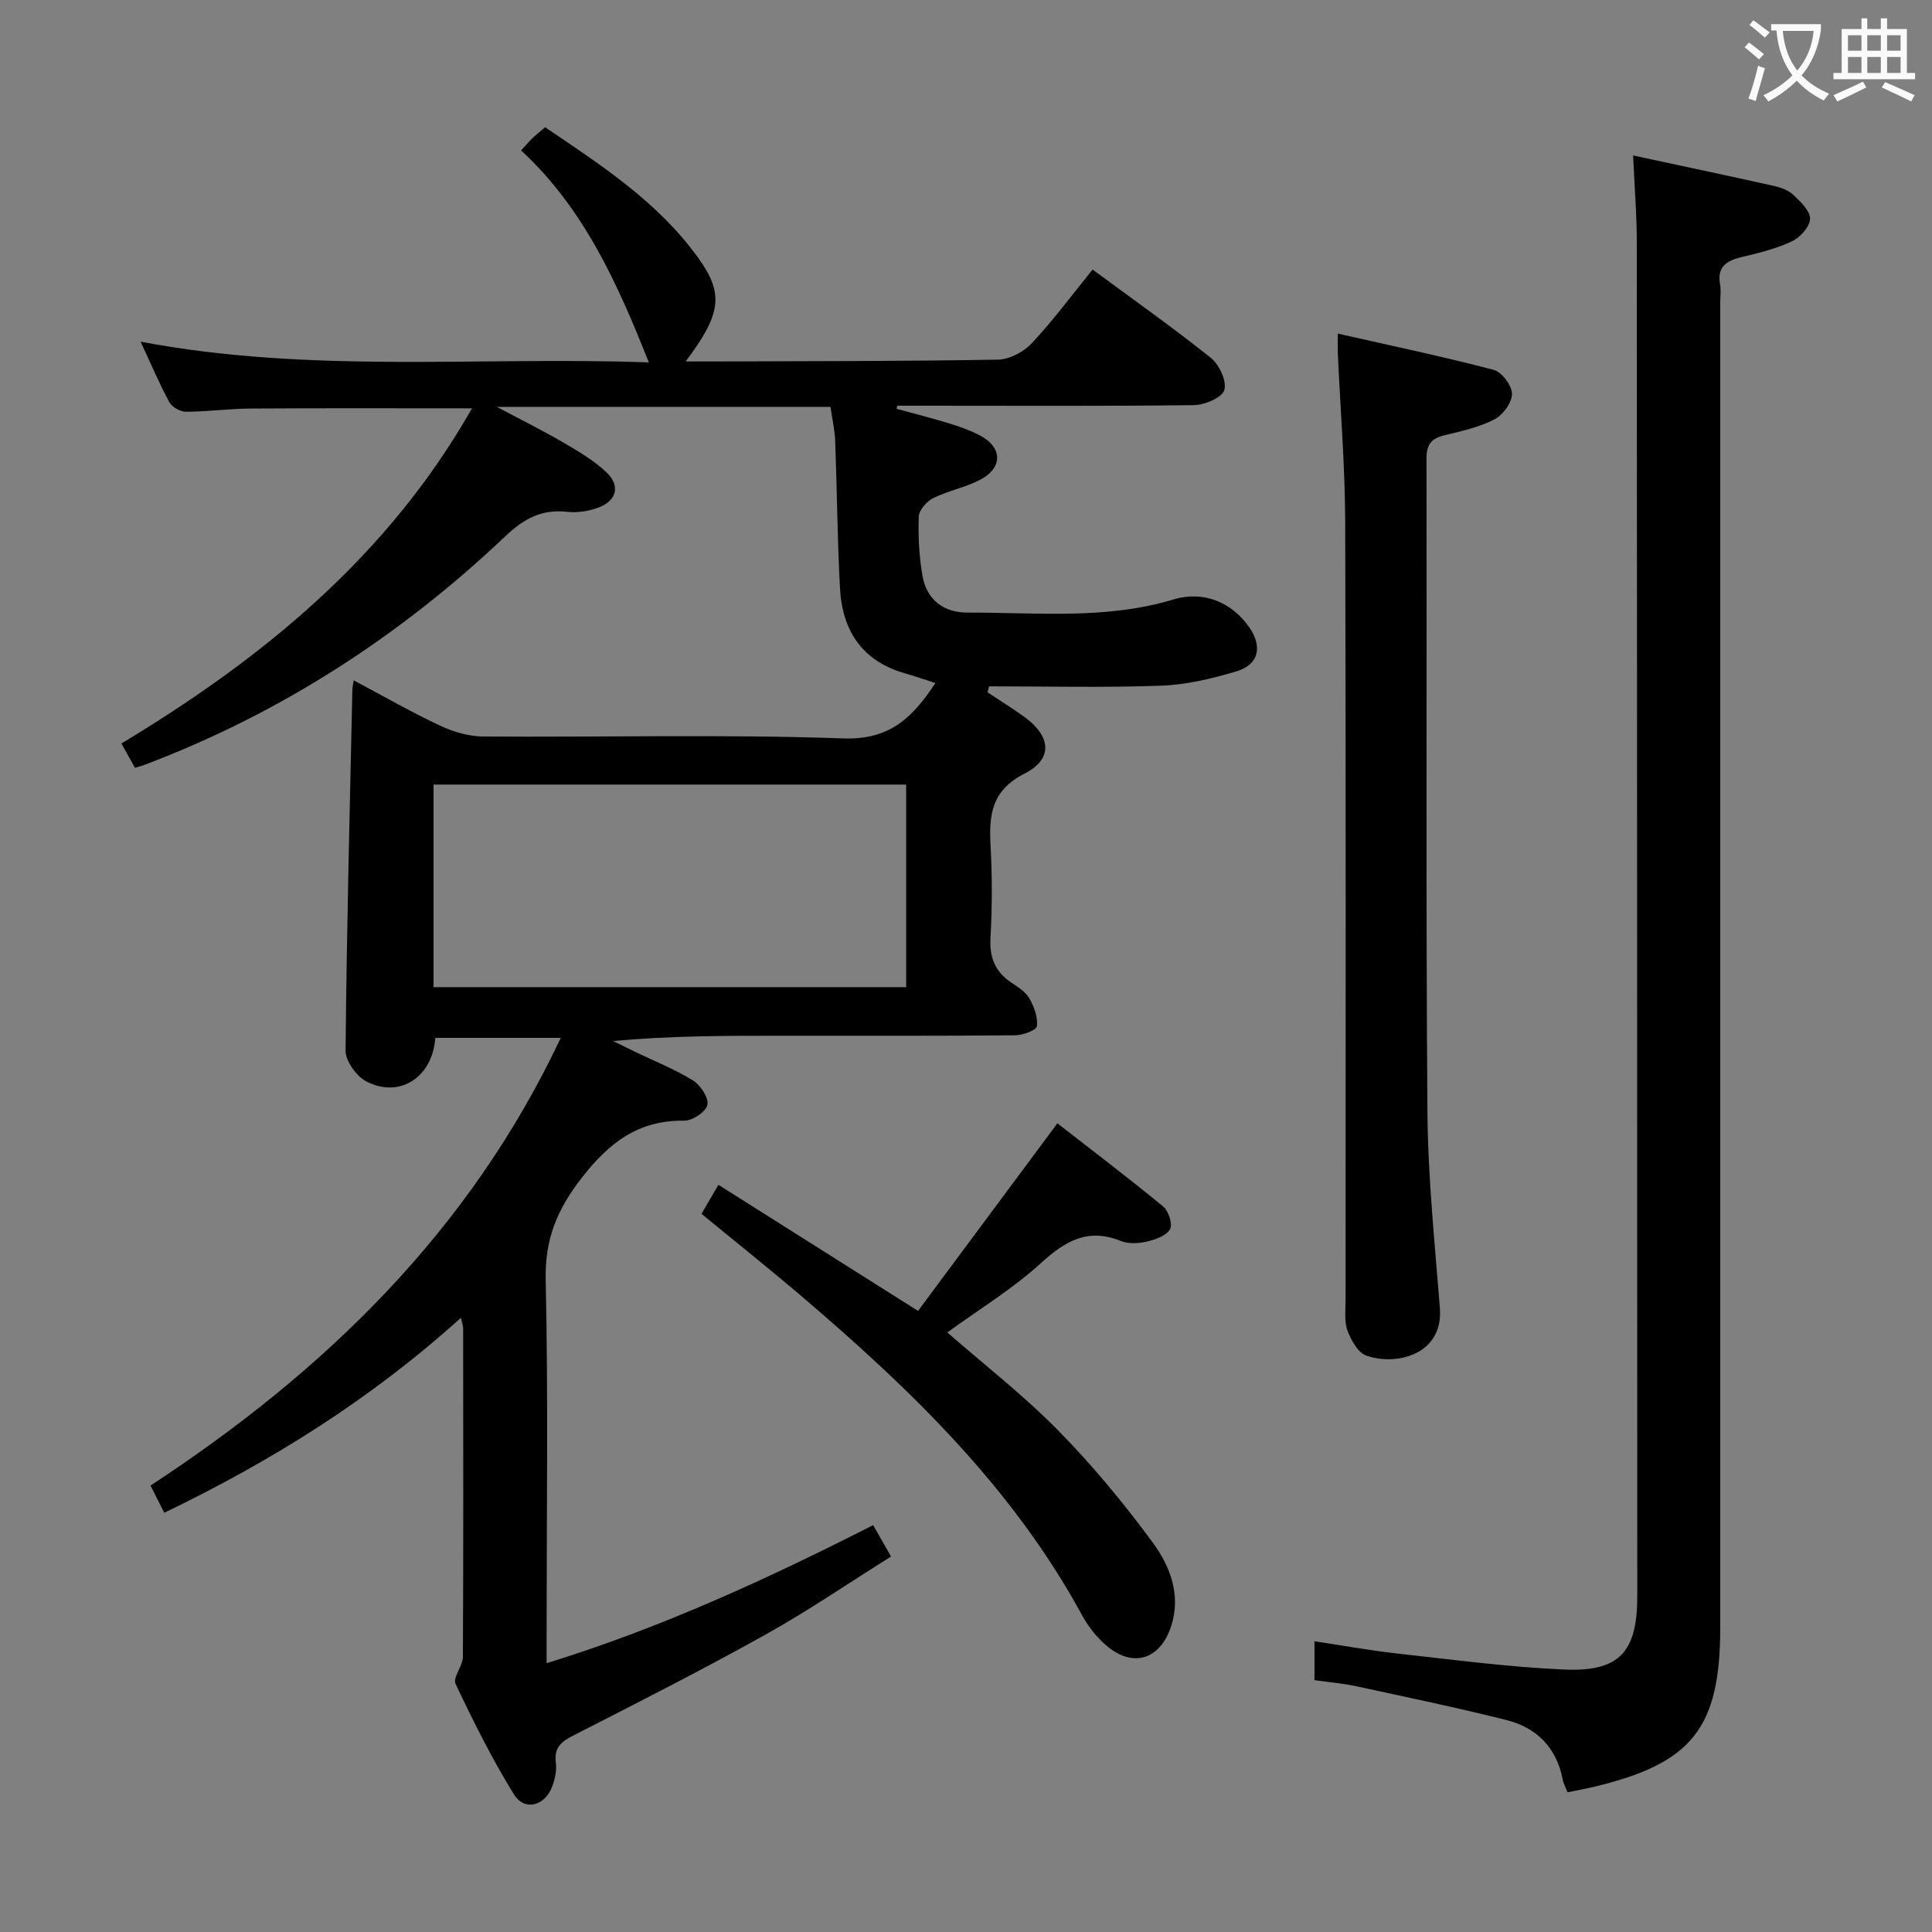 <svg enable-background="new 0 0 400 400" viewBox="0 0 400 400" xmlns="http://www.w3.org/2000/svg"><rect x="0" y="0" width="400" height="400" fill="#808080" stroke="none"/><g fill="#010000"><path d="m95.42 272.83c-18.63 16.85-39.12 29.63-61.41 40.37-.95-1.88-1.75-3.46-2.85-5.63 36.07-23.63 66.08-52.68 84.94-92.69-8.95 0-17.47 0-25.98 0-.55 8.08-7.29 12.6-14.23 9.04-2.06-1.06-4.36-4.22-4.34-6.4.22-24.96.87-49.92 1.41-74.89.01-.33.1-.66.27-1.77 6.11 3.24 11.91 6.58 17.95 9.41 2.74 1.28 5.93 2.2 8.93 2.22 24.83.17 49.68-.49 74.48.39 9.76.35 14.43-4.45 19.08-11.46-2.23-.72-4.23-1.42-6.26-2-8.91-2.52-13.03-8.85-13.5-17.65-.55-10.13-.61-20.29-.99-30.43-.09-2.3-.62-4.58-.97-7.09-22.7 0-45.16 0-69.07 0 5.32 2.83 9.64 4.96 13.78 7.39 3.13 1.83 6.36 3.71 8.94 6.19 2.93 2.81 2.04 5.91-1.82 7.3-1.97.71-4.27 1.08-6.33.84-5.25-.61-8.98 1.41-12.77 5-21.85 20.73-46.72 36.82-74.99 47.47-.45.17-.92.27-1.75.51-.86-1.54-1.71-3.08-2.8-5.02 29.43-17.72 55.26-38.9 72.58-69.39-15.61 0-30.69-.06-45.77.04-4.48.03-8.96.65-13.44.67-1.18 0-2.89-.97-3.45-1.98-2.05-3.77-3.72-7.75-5.95-12.53 35.34 6.69 70.26 3.02 105.22 4.29-6.47-16.31-13.4-31.82-26.44-43.89 1.05-1.14 1.66-1.86 2.33-2.51.72-.69 1.5-1.31 2.64-2.29 11.56 7.84 23.31 15.42 31.65 26.98 5.43 7.52 4.85 11.64-2.55 21.52 2.33 0 4 .01 5.67 0 19.66-.08 39.33-.04 58.98-.38 2.39-.04 5.32-1.59 7-3.38 4.42-4.72 8.28-9.95 12.6-15.27 8.34 6.15 16.59 11.98 24.47 18.27 1.75 1.4 3.33 4.79 2.81 6.66-.43 1.55-4.05 3.11-6.27 3.14-18.65.23-37.32.12-55.98.12-1.83 0-3.65 0-5.48 0-.04.21-.09.42-.13.64 3.67 1.01 7.37 1.94 11.01 3.06 2.21.68 4.43 1.47 6.45 2.57 4.31 2.34 4.55 6.37.26 8.82-3.12 1.78-6.88 2.42-10.13 4.03-1.35.67-2.96 2.5-3 3.85-.14 4.11.07 8.31.79 12.36.88 4.89 4.44 7.51 9.26 7.5 14.26-.04 28.6 1.52 42.66-2.71 6.39-1.92 12.19.66 15.76 5.82 2.73 3.96 1.92 7.67-2.68 9.05-5.05 1.51-10.35 2.78-15.58 2.97-11.87.43-23.77.14-35.66.14-.1.41-.21.83-.31 1.24 2.55 1.69 5.16 3.3 7.64 5.1 5.48 3.98 5.99 8.68.06 11.7-6.94 3.53-7.42 8.6-7.07 15.02.34 6.31.34 12.68-.02 18.99-.24 4.1.96 7.04 4.32 9.29 1.37.92 2.95 1.9 3.72 3.26.98 1.72 1.8 3.91 1.57 5.76-.1.83-2.91 1.87-4.51 1.89-16.16.14-32.33.09-48.49.09-11.45 0-22.9 0-34.74 1.09 1.5.74 2.99 1.49 4.49 2.21 4.04 1.95 8.24 3.61 12.04 5.95 1.56.96 3.28 3.57 2.99 5.06-.26 1.39-3.09 3.29-4.77 3.27-9.51-.12-15.52 4.48-21.26 11.85-5.11 6.57-7.63 12.69-7.45 21.07.53 24.32.19 48.66.19 72.99v6.42c23.73-7.33 45.63-17.42 67.6-28.58 1.07 1.87 2.12 3.7 3.71 6.49-8.7 5.45-17.17 11.25-26.09 16.22-13.06 7.28-26.41 14.05-39.72 20.85-2.53 1.29-3.99 2.54-3.59 5.6.21 1.57-.17 3.34-.72 4.86-1.5 4.14-5.76 5.28-7.98 1.68-4.51-7.32-8.38-15.06-12.06-22.85-.62-1.32 1.51-3.69 1.52-5.59.11-22.66.07-45.33.05-67.99.01-.48-.18-.93-.47-2.21zm-5.66-68.45h97.85c0-14.21 0-27.96 0-41.94-32.73 0-65.13 0-97.85 0z"/><path d="m338.12 32.19c10.13 2.18 19.69 4.19 29.21 6.32 1.43.32 3 .91 4.02 1.89 1.46 1.4 3.46 3.3 3.4 4.92-.06 1.63-2.04 3.84-3.73 4.63-3.27 1.54-6.88 2.44-10.42 3.27-3.18.75-5.15 2.05-4.47 5.72.21 1.13.03 2.33.03 3.49v274.45c0 20.96-5.83 28.27-26.45 33.13-1.61.38-3.24.67-5.16 1.06-.35-.9-.83-1.74-1.01-2.64-1.27-6.61-5.38-10.75-11.67-12.32-10.28-2.58-20.67-4.74-31.03-6.98-2.75-.59-5.58-.83-8.69-1.27 0-2.47 0-4.88 0-8.05 5.86.88 11.63 1.93 17.45 2.57 11.39 1.26 22.78 2.77 34.21 3.28 11.5.51 15.17-3.63 15.17-15.2-.02-93.32-.03-186.63-.1-279.95.02-5.76-.46-11.54-.76-18.32z"/><path d="m276.98 69.07c11.16 2.53 21.79 4.75 32.28 7.51 1.68.44 3.78 3.26 3.78 4.98 0 1.82-1.9 4.38-3.66 5.28-3.19 1.64-6.85 2.43-10.38 3.29-2.71.66-3.67 1.97-3.66 4.85.09 44.99-.14 89.98.19 134.97.1 13.6 1.5 27.21 2.58 40.79.78 9.86-9.18 12.07-15.24 9.92-1.74-.62-3.17-3.22-3.9-5.21-.7-1.94-.38-4.28-.38-6.44-.01-53.65.08-107.31-.08-160.96-.04-11.62-1-23.24-1.53-34.86-.04-.98 0-1.94 0-4.12z"/><path d="m148.74 245.3c13.71 8.66 26.89 16.99 41.33 26.11 9.29-12.5 18.74-25.23 28.85-38.84 6.92 5.39 14.53 11.16 21.9 17.22 1.11.92 2.01 3.69 1.43 4.69-.78 1.35-3.01 2.16-4.77 2.57-1.73.4-3.84.52-5.43-.12-6.83-2.76-11.51 0-16.56 4.6-5.84 5.33-12.73 9.51-19.36 14.34 7.65 6.68 15.79 13.01 22.96 20.3 7.08 7.19 13.57 15.04 19.55 23.17 3.6 4.9 5.95 10.84 3.82 17.37-2.26 6.92-7.94 8.69-13.45 3.94-1.97-1.7-3.71-3.89-4.95-6.18-14.33-26.37-35.44-46.76-57.93-65.95-6.81-5.81-13.82-11.4-20.89-17.21 1.05-1.82 2.04-3.51 3.5-6.01z"/></g><path d="m362.1 8.8c1.1.8 2.1 1.6 3.1 2.4l-1 1.1c-1.3-1.1-2.3-2-3-2.5zm1.9 4.8c.5.2.9.4 1.4.5-.6 2.3-1.3 4.5-1.9 6.8l-1.5-.5c.8-2.1 1.4-4.3 2-6.8zm-1-9.4c1.3.9 2.4 1.8 3.4 2.5l-1 1.1c-1.4-1.2-2.4-2.1-3.2-2.6zm3.7 2.2v-1.4h10.3v1.2c-.5 3.6-1.8 6.8-4 9.4 1.5 1.6 3.4 2.8 5.7 3.8-.3.4-.7.8-1.1 1.4-2.3-1.1-4.1-2.5-5.6-4.1-1.6 1.6-3.6 3.1-5.9 4.3-.3-.5-.7-.9-1-1.3 2.4-1.1 4.4-2.5 6-4.1-1.9-2.5-3-5.6-3.3-9.3h-1.1zm8.8 0h-6.4c.3 3.3 1.3 6 3 8.2 2-2.3 3.1-5.1 3.4-8.2z" fill="#fbfafa"/><path d="m385.3 3.8h1.3v2.2h2.8v-2.2h1.3v2.2h4.1v9.1h1.7v1.3h-16.9v-1.3h1.7v-9.1h4.1v-2.2zm.4 13.1.7 1.2c-1.8.9-3.8 1.9-6 2.9-.2-.4-.5-.8-.8-1.3 2.3-1 4.3-1.9 6.1-2.8zm-3.1-6.4h2.8v-3.2h-2.8zm0 4.6h2.8v-3.3h-2.8zm4-4.6h2.8v-3.2h-2.8zm0 4.6h2.8v-3.3h-2.8zm3.7 1.9c2.1.9 4.1 1.8 6.1 2.7l-.7 1.3c-2.2-1.1-4.2-2-6.1-2.9zm3.2-9.7h-2.8v3.2h2.8zm-2.8 7.8h2.8v-3.3h-2.8z" fill="#fbfafa"/></svg>